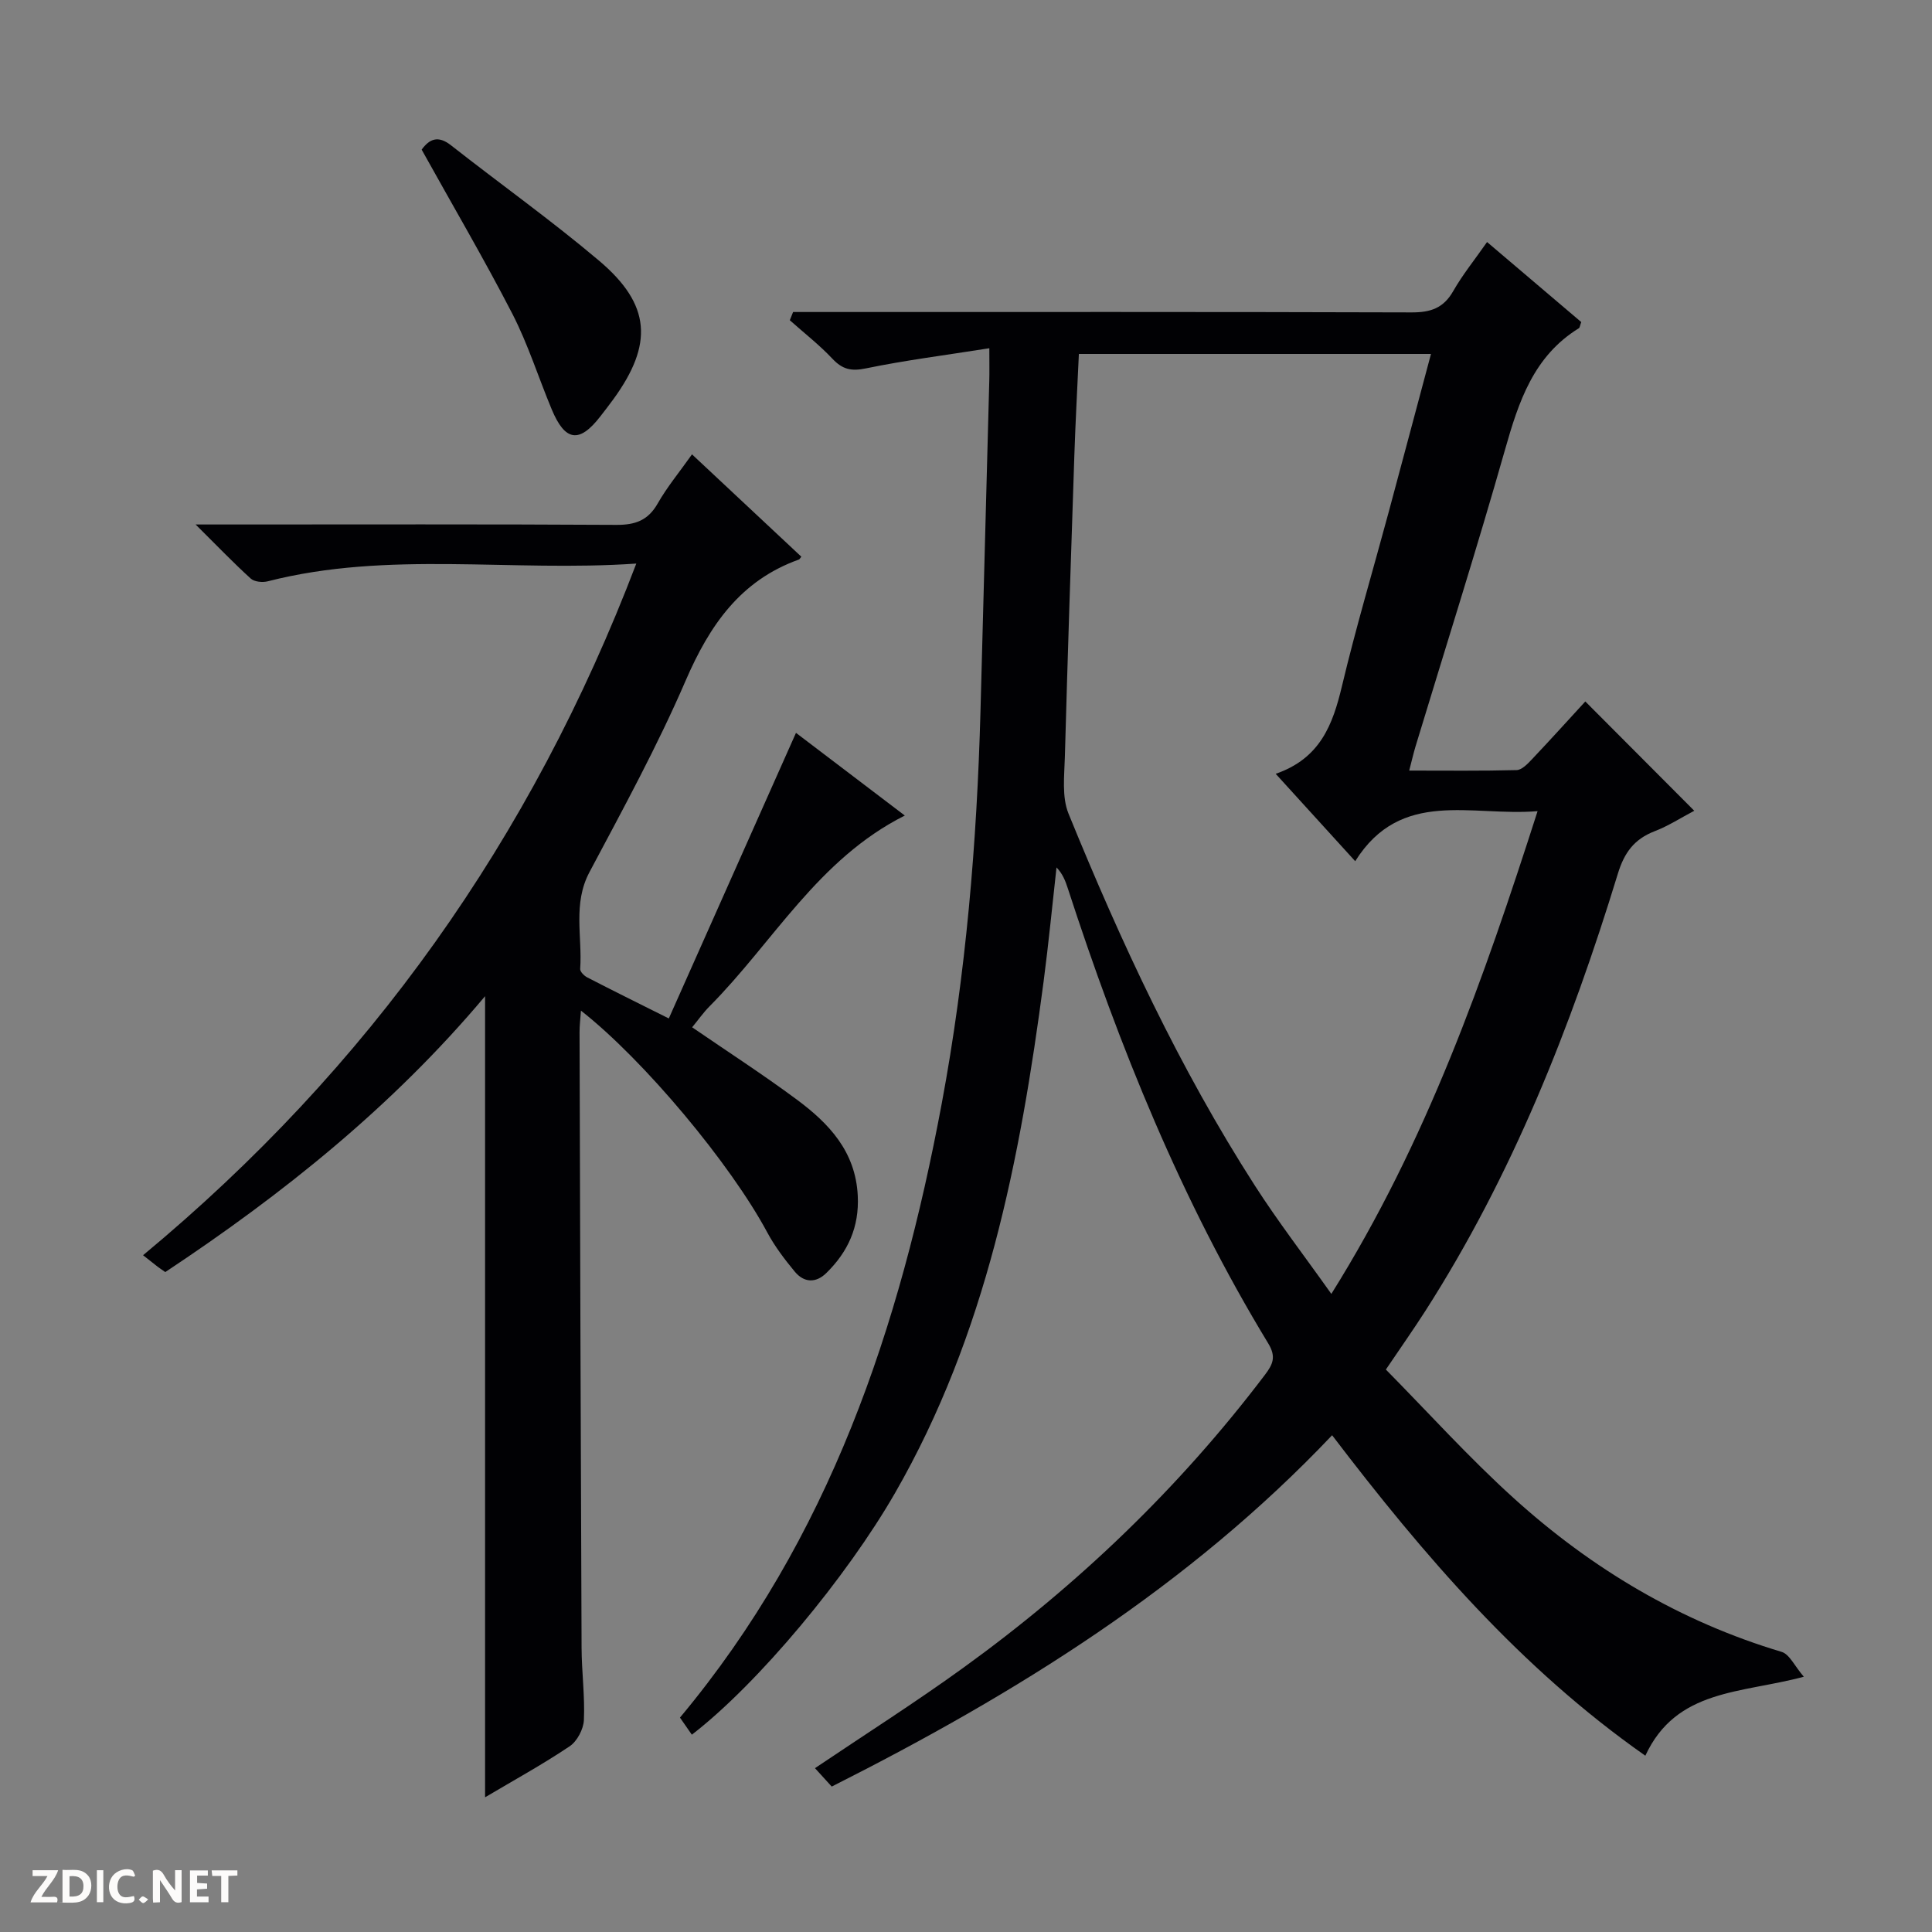 <svg enable-background="new 0 0 400 400" viewBox="0 0 400 400" xmlns="http://www.w3.org/2000/svg"><rect x="0" y="0" width="400" height="400" fill="#808080" stroke="none"/><g fill="#fcfbfa"><path d="m37.59 393.81c-.92.31-1.52.05-2-.78-.7-1.2-1.52-2.34-2.47-3.78v4.59c-.55.03-.95.05-1.41.07-.03-.37-.06-.64-.06-.91 0-1.91 0-3.81 0-5.7 1.13-.41 1.77-.03 2.29.91.62 1.11 1.38 2.14 2.31 3.19v-4.2h1.35v6.61z"/><path d="m12.94 393.88v-6.75c1.9.19 3.93-.54 5.37 1.29.8 1.01.78 2.88.03 3.97-1.37 1.97-3.4 1.51-6.4 1.49m2.45-1.22c2.04.12 2.92-.58 2.89-2.21-.03-1.51-.98-2.19-2.89-2z"/><path d="m11.81 393.87h-5.49c.68-2.18 2.47-3.48 3.51-5.45h-3.08v-1.21h5.29c-.71 2.13-2.44 3.48-3.47 5.51.86 0 1.63.04 2.39-.01.79-.05 1.14.21.85 1.16"/><path d="m39.33 393.86v-6.61h3.7v1.07h-2.22v1.52c.68.04 1.34.09 2.07.13v1.07c-.72.05-1.38.09-2.1.14v1.48h2.4v1.19h-3.85z"/><path d="m27.71 388.56c-1.15-.3-2.46-.61-3.1.64-.37.73-.41 1.93-.06 2.67.63 1.35 1.99.93 3.17.68.35.94-.01 1.32-.93 1.46-1.62.25-3.05-.27-3.76-1.48-.73-1.24-.6-3.03.31-4.17.88-1.11 2.71-1.7 4-1.16.32.13.44.74.65 1.12-.1.08-.19.16-.28.24"/><path d="m49.15 387.24v1.07c-.59.02-1.17.05-1.87.08v5.44h-1.48v-5.44h-1.85c-.05-.4-.08-.73-.13-1.15z"/><path d="m20.06 387.21h1.33v6.62h-1.33z"/><path d="m30.68 393.25c-.39.38-.8.79-1.05.76-.32-.05-.6-.45-.9-.7.26-.24.51-.64.8-.67.29-.04.62.3 1.15.61"/></g><path d="m143.24 359.15c-.82-1.18-1.63-2.35-2.46-3.54 30.97-37.09 45.55-80.85 54.2-127.15 5.01-26.86 7.28-53.98 8.02-81.26.62-22.79 1.22-45.58 1.82-68.37.05-1.78.01-3.57.01-6.73-9.03 1.43-17.36 2.48-25.55 4.17-3.03.63-4.85.22-6.93-1.99-2.71-2.88-5.87-5.34-8.83-7.98.23-.57.46-1.13.68-1.7h5.58c40.83 0 81.66-.05 122.49.08 3.9.01 6.58-.87 8.59-4.39 1.95-3.42 4.46-6.51 7.02-10.18 6.8 5.78 13.2 11.22 19.5 16.57-.27.71-.29 1.15-.5 1.28-9.37 5.78-12.45 15.18-15.27 25.1-5.85 20.59-12.33 40.99-18.54 61.48-.42 1.39-.74 2.82-1.31 5 7.76 0 15.01.09 22.24-.1 1.06-.03 2.24-1.25 3.11-2.17 3.76-3.97 7.42-8.02 11.11-12.04 7.54 7.56 14.83 14.87 22.56 22.63-2.78 1.46-5.37 3.15-8.19 4.23-4.23 1.63-6.3 4.42-7.64 8.83-9.71 31.73-21.87 62.43-39.86 90.52-2.42 3.77-5 7.44-8.16 12.11 8.75 8.86 17.21 18.26 26.54 26.69 16.09 14.55 34.42 25.49 55.39 31.76 1.64.49 2.69 2.93 4.6 5.15-12.97 3.49-26.38 2.47-32.81 16.35-25.81-18.09-45.88-41.46-64.85-66.35-29.67 31.29-65.27 53.42-103.6 72.74-1.15-1.26-2.25-2.46-3.47-3.81 10.45-7.04 20.76-13.59 30.65-20.74 23.76-17.17 44.75-37.26 62.49-60.67 1.66-2.19 2.4-3.75.7-6.54-17.98-29.58-30.84-61.45-41.51-94.26-.48-1.47-1.02-2.92-2.32-4.28-.88 7.87-1.64 15.75-2.67 23.6-4.85 36.86-11.88 73.08-30.75 105.9-10.01 17.41-28.32 39.45-42.08 50.06zm175.1-191.21c-13.7 1.15-28.26-4.77-37.76 10.36-5.77-6.34-10.83-11.9-16.46-18.09 9.25-3.2 11.82-10.22 13.71-18.13 2.88-12.1 6.44-24.03 9.68-36.05 2.92-10.84 5.8-21.69 8.76-32.75-24.59 0-48.66 0-72.9 0-.33 7.21-.71 14.14-.94 21.08-.7 20.77-1.39 41.54-1.96 62.32-.11 3.93-.65 8.31.75 11.76 10.86 26.65 22.98 52.72 38.57 77 4.79 7.46 10.21 14.5 15.85 22.45 19.81-31.66 31.56-65.26 42.7-99.95z" fill="#010104"/><path d="m131.74 116.68c-25.91 1.79-51.31-2.72-76.29 3.67-1.08.28-2.77.12-3.52-.55-3.54-3.21-6.85-6.66-11.43-11.21h6.64c26.83 0 53.65-.08 80.48.08 3.91.02 6.55-.92 8.55-4.43 1.96-3.44 4.53-6.53 7.1-10.17 7.72 7.22 15.18 14.21 22.64 21.19-.3.36-.37.53-.49.58-12.14 4.34-18.52 13.64-23.47 25.09-5.85 13.55-12.96 26.57-19.9 39.62-3.5 6.57-1.46 13.37-1.93 20.06-.04.56.82 1.42 1.46 1.75 5.15 2.66 10.35 5.23 16.89 8.5 8.82-19.8 17.44-39.16 26.33-59.13 6.97 5.29 14.66 11.14 22.53 17.12-17.98 9.03-27.25 26.25-40.42 39.49-1.28 1.29-2.34 2.81-3.61 4.35 7.27 4.99 14.63 9.75 21.65 14.95 6.67 4.95 12.18 10.74 12.64 19.9.33 6.51-2.03 11.64-6.5 16.02-2.19 2.15-4.64 2.01-6.54-.28-2.1-2.54-4.14-5.22-5.69-8.11-7.56-14.11-25.44-35.62-38.58-45.93-.11 1.68-.3 3.08-.29 4.48.12 42.49.24 84.97.42 127.46.02 4.98.7 9.98.48 14.94-.09 1.89-1.4 4.39-2.95 5.43-5.6 3.76-11.54 7.02-17.51 10.56 0-55.38 0-110.22 0-165.86-19.21 22.87-41.9 41-66.21 57.12-.79-.56-1.2-.82-1.59-1.12-.92-.71-1.84-1.44-3.01-2.37 46.75-38.79 80.4-86.19 102.12-143.2z" fill="#010104"/><path d="m87.3 30.98c1.62-2.23 3.41-2.99 6.07-.9 10.2 8.01 20.79 15.55 30.68 23.91 10.73 9.08 11.24 17.25 2.94 28.67-.88 1.21-1.8 2.39-2.72 3.58-4.33 5.58-7.27 5.17-10.05-1.5-2.74-6.57-4.89-13.44-8.13-19.75-5.86-11.36-12.34-22.4-18.79-34.01z" fill="#010104"/></svg>